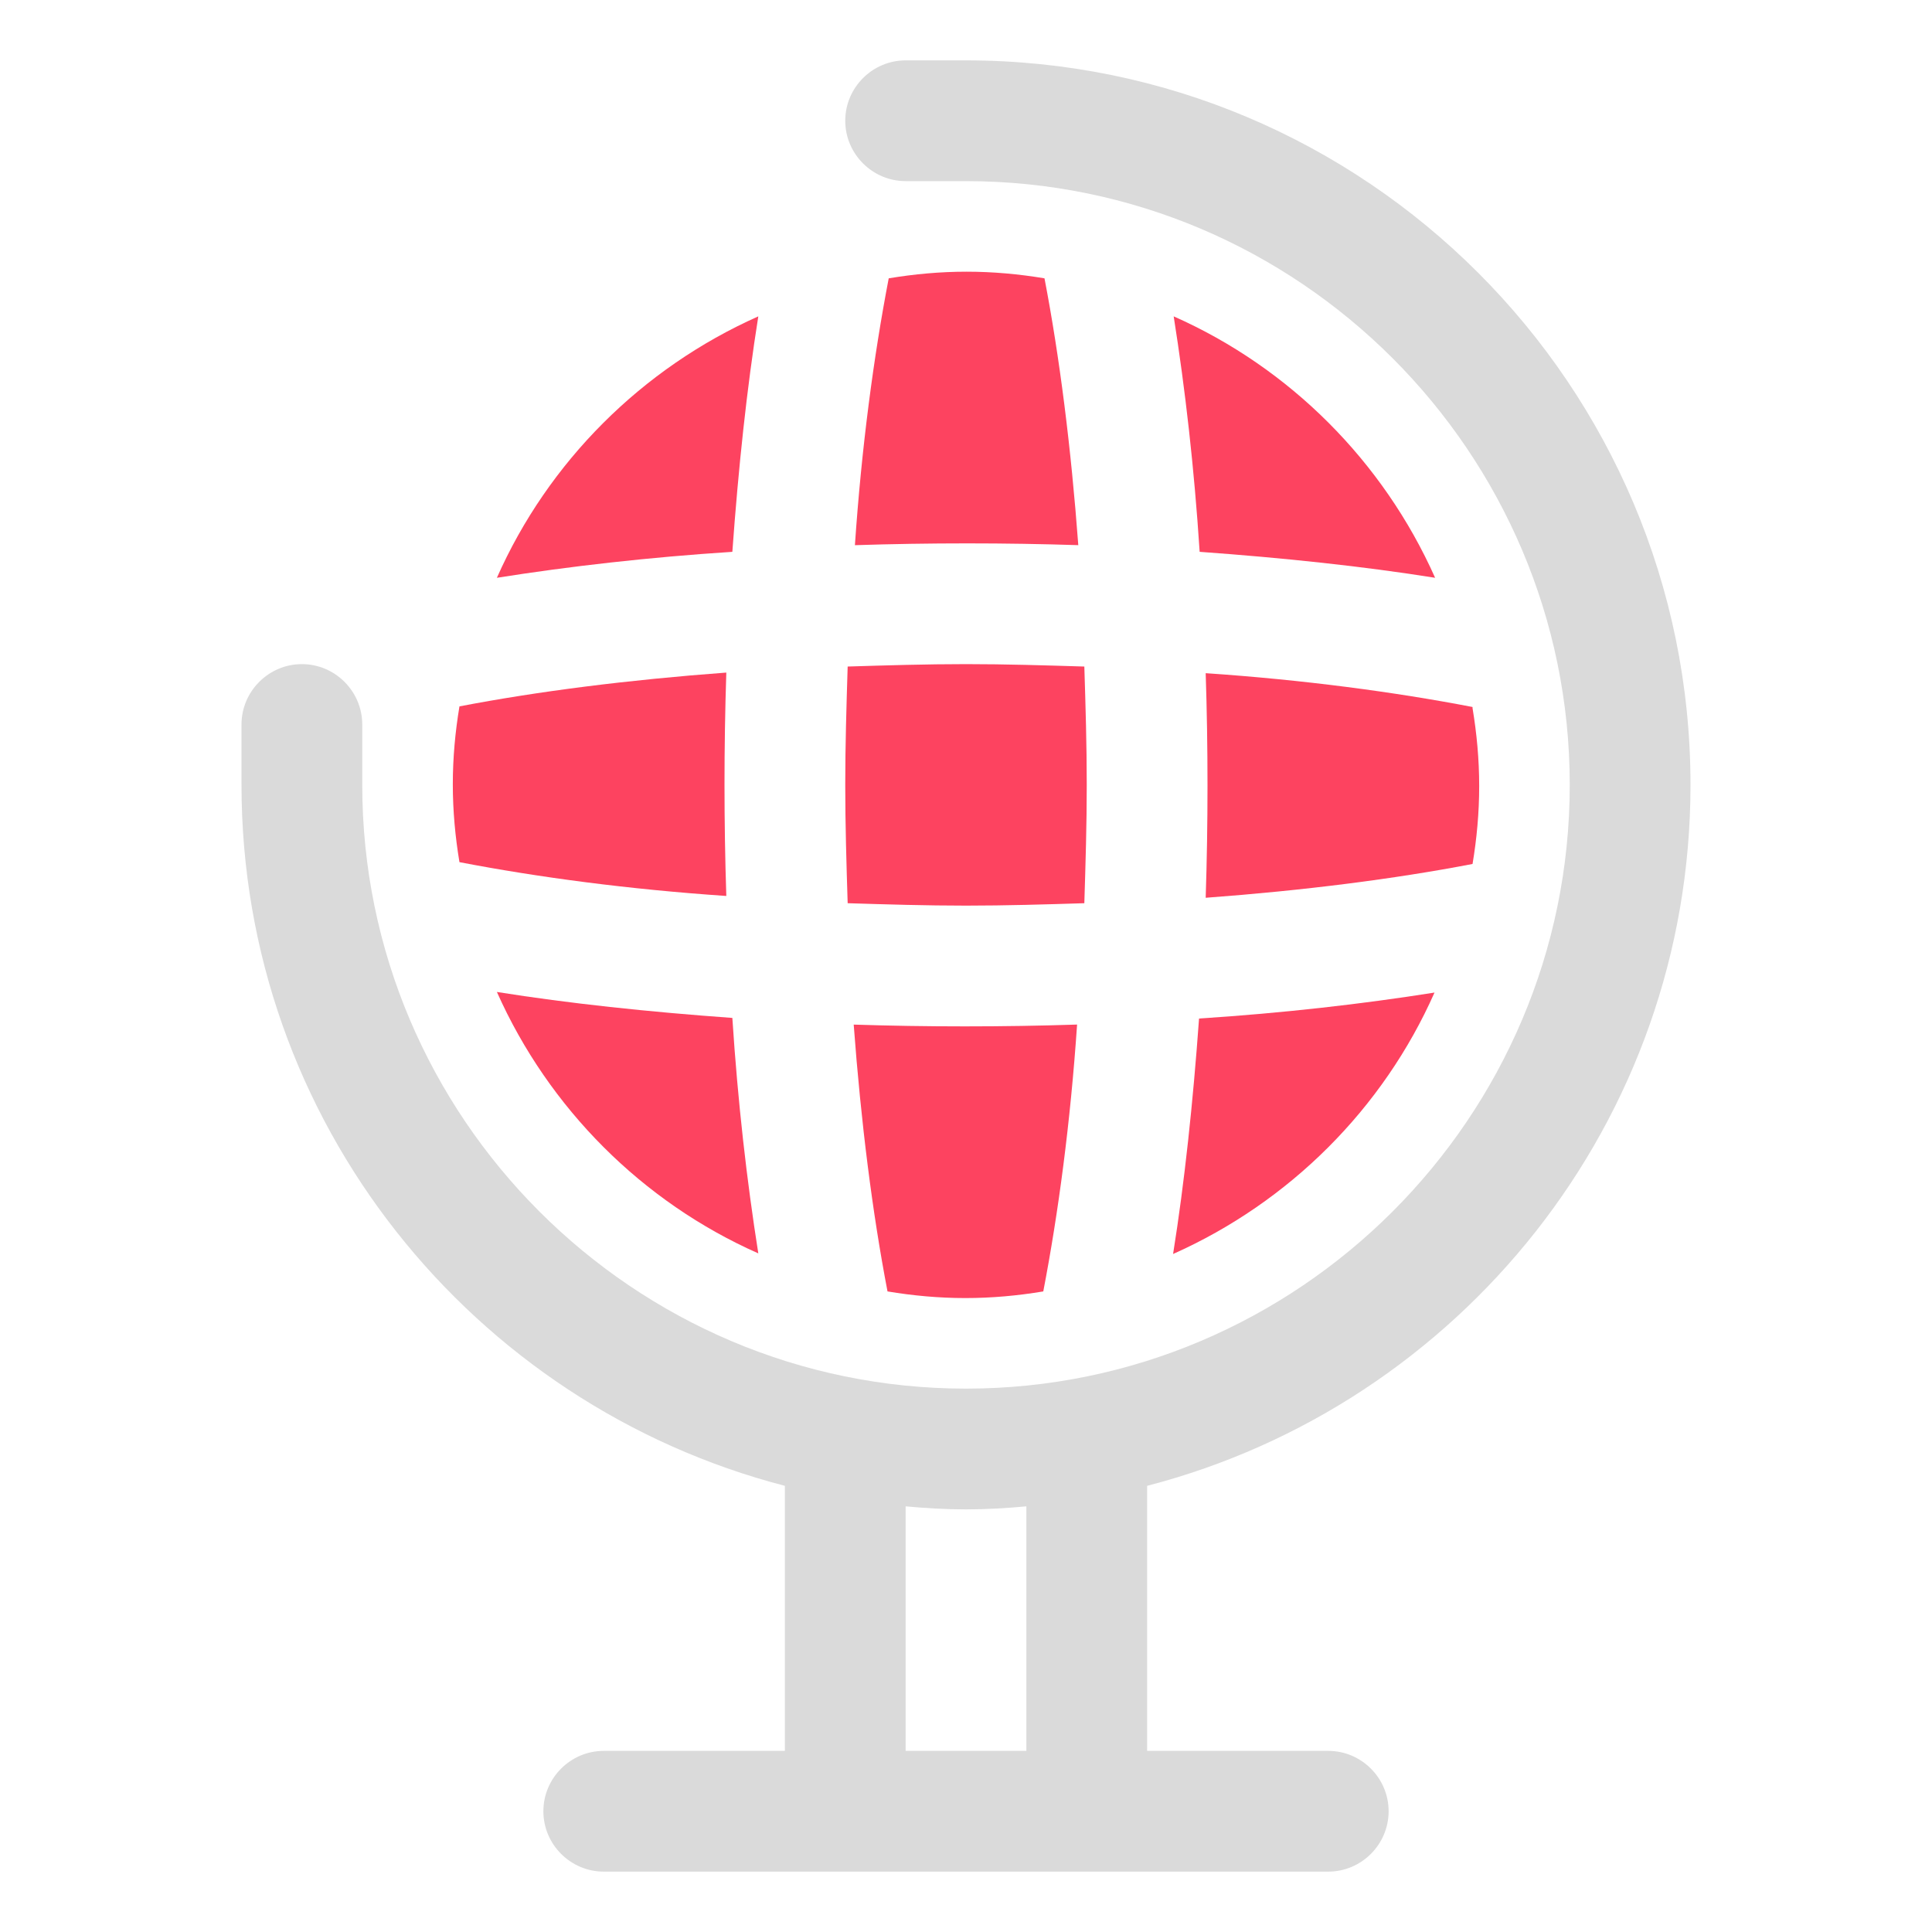 <?xml version="1.0" encoding="UTF-8"?>
<svg id="OBJECT" xmlns="http://www.w3.org/2000/svg" viewBox="0 0 32 32">
  <defs>
    <style>
      .cls-1 {
        fill: #FD4360;
      }

      .cls-2 {
        fill: #dadada;
      }
    </style>
  </defs>
  <path class="cls-2" d="M28,13c0-6.62-5.38-12-12-12h-1c-.55,0-1,.45-1,1s.45,1,1,1h1c5.51,0,10,4.49,10,10s-4.49,10-10,10S6,18.51,6,13v-1c0-.55-.45-1-1-1s-1,.45-1,1v1c0,5.58,3.83,10.27,9,11.61v4.39h-3c-.55,0-1,.45-1,1s.45,1,1,1h12c.55,0,1-.45,1-1s-.45-1-1-1h-3v-4.39c5.17-1.34,9-6.03,9-11.61Zm-11,16h-2v-4.05c.33,.03,.66,.05,1,.05s.67-.02,1-.05v4.05Z"/>
  <g>
    <path class="cls-1" d="M16,11c-.66,0-1.32,.02-1.96,.04-.02,.65-.04,1.3-.04,1.96s.02,1.32,.04,1.96c.65,.02,1.3,.04,1.96,.04s1.32-.02,1.96-.04c.02-.65,.04-1.3,.04-1.96s-.02-1.32-.04-1.96c-.65-.02-1.3-.04-1.96-.04Z"/>
    <path class="cls-1" d="M23.77,9.57c-.86-1.93-2.41-3.48-4.33-4.33,.19,1.2,.34,2.51,.43,3.9,1.39,.1,2.71,.24,3.9,.43Z"/>
    <path class="cls-1" d="M24.39,11.71c-1.3-.25-2.8-.45-4.42-.56,.02,.61,.03,1.23,.03,1.86s-.01,1.24-.03,1.86c1.62-.12,3.12-.31,4.42-.56,.07-.42,.11-.85,.11-1.29s-.04-.87-.11-1.29Z"/>
    <path class="cls-1" d="M12,13c0-.63,.01-1.24,.03-1.86-1.62,.12-3.12,.31-4.42,.56-.07,.42-.11,.85-.11,1.29s.04,.87,.11,1.29c1.3,.25,2.8,.45,4.42,.56-.02-.61-.03-1.23-.03-1.86Z"/>
    <path class="cls-1" d="M14.14,16.97c.12,1.62,.31,3.12,.56,4.42,.42,.07,.85,.11,1.29,.11s.87-.04,1.29-.11c.25-1.3,.45-2.8,.56-4.42-.61,.02-1.23,.03-1.86,.03s-1.24-.01-1.86-.03Z"/>
    <path class="cls-1" d="M8.23,16.43c.86,1.93,2.41,3.48,4.33,4.33-.19-1.2-.34-2.51-.43-3.9-1.39-.1-2.71-.24-3.9-.43Z"/>
    <path class="cls-1" d="M19.43,20.77c1.93-.86,3.48-2.41,4.33-4.33-1.2,.19-2.51,.34-3.9,.43-.1,1.39-.24,2.71-.43,3.9Z"/>
    <path class="cls-1" d="M8.23,9.57c1.2-.19,2.51-.34,3.9-.43,.1-1.39,.24-2.71,.43-3.9-1.93,.86-3.48,2.41-4.33,4.33Z"/>
    <path class="cls-1" d="M17.86,9.03c-.12-1.62-.31-3.12-.56-4.42-.42-.07-.85-.11-1.29-.11s-.87,.04-1.29,.11c-.25,1.3-.45,2.8-.56,4.42,.61-.02,1.23-.03,1.86-.03s1.24,.01,1.86,.03Z"/>
  </g>
</svg>